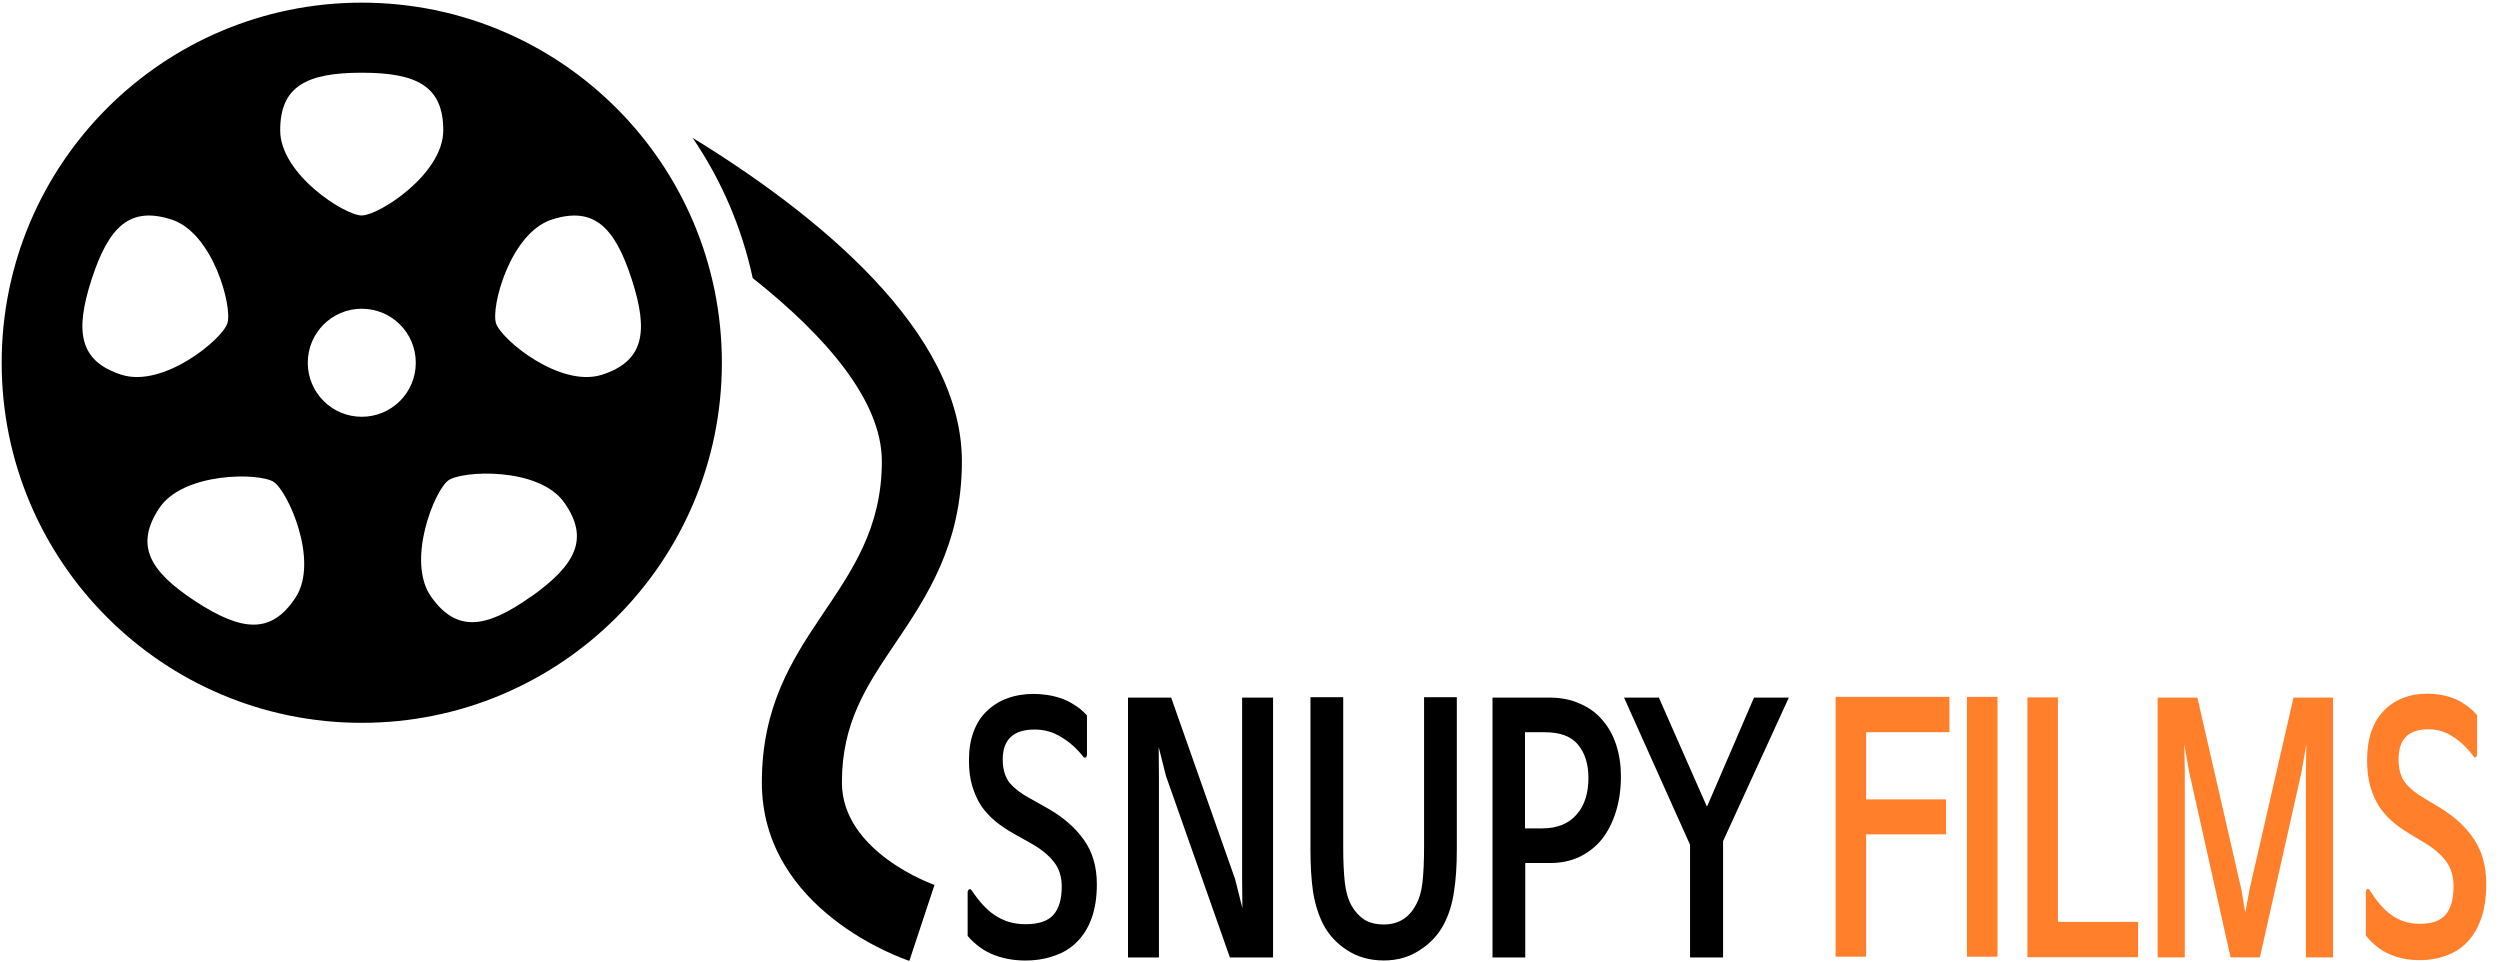<svg xmlns:rdf="http://www.w3.org/1999/02/22-rdf-syntax-ns#" xmlns="http://www.w3.org/2000/svg" height="50" width="130" version="1.1" xmlns:cc="http://creativecommons.org/ns#" xmlns:dc="http://purl.org/dc/elements/1.1/">
 <g transform="translate(0,-1002.362)">
  <path d="m18.812,1002.5c-10.342,0-18.725,8.383-18.725,18.725,0,10.343,8.383,18.724,18.725,18.724,10.343,0,18.725-8.382,18.725-18.724,0-10.343-8.382-18.725-18.725-18.725zm0,3.643c2.892,0,4.238,0.718,4.238,2.998,0,2.28-3.353,4.425-4.238,4.425-0.888,0-4.242-2.145-4.242-4.425,0-2.281,1.35-2.998,4.242-2.998zm-12.502,15.704c-2.17-0.703-2.439-2.205-1.548-4.953,0.893-2.753,1.989-3.816,4.161-3.115,2.164,0.704,3.177,4.554,2.9,5.396-0.27,0.843-3.342,3.373-5.513,2.671zm9.059,11.587c-1.253,1.909-2.771,1.781-5.197,0.202-2.416-1.58-3.154-2.917-1.909-4.825,1.244-1.913,5.222-1.876,5.965-1.392,0.744,0.483,2.38,4.118,1.142,6.015zm3.443-9.4c-1.552,0-2.808-1.256-2.808-2.809,0-1.552,1.256-2.809,2.808-2.809,1.554,0,2.809,1.256,2.809,2.809-0,1.552-1.255,2.809-2.809,2.809zm8.802,9.349c-2.354,1.671-3.872,1.87-5.189,0.018-1.323-1.858,0.173-5.548,0.889-6.058,0.724-0.518,4.704-0.705,6.019,1.141,1.321,1.864,0.641,3.231-1.719,4.908zm3.691-11.536c-2.168,0.701-5.241-1.829-5.511-2.671-0.279-0.843,0.736-4.693,2.898-5.396,2.174-0.701,3.271,0.362,4.161,3.115,0.89,2.745,0.622,4.25-1.548,4.953zm17.289,26.531-1.308,3.949c-0.314-0.102-7.67-2.613-7.67-9.278,0-7.872,6.24-9.726,6.24-16.7,0-3.173-2.954-6.546-6.715-9.527-0.572-2.653-1.645-5.12-3.125-7.292,6.493,3.986,14.002,10.055,14.002,16.819,0,4.327-1.839,7.055-3.462,9.462-1.493,2.212-2.777,4.12-2.777,7.239,0,3.634,4.767,5.312,4.817,5.329z"/>
  <g style="word-spacing:0px;letter-spacing:0px;writing-mode:lr-tb;text-anchor:start;text-align:start;" font-family="NanumBarunGothic" transform="matrix(0.392,0,0,0.507,100.778,974.658)" font-style="normal" font-stretch="normal" font-size="34.483px" font-variant="normal" font-weight="600" line-height="125%" fill="#000">
   <path d="m-113.38,132.26c-0.897-0.874-1.885-1.552-2.966-2.034-1.058-0.506-2.218-0.759-3.483-0.759-2.828,0-4.242,1.023-4.241,3.069-0,1.012,0.31,1.816,0.931,2.414,0.644,0.575,1.517,1.092,2.621,1.552l2.379,1.034c2.092,0.92,3.701,2,4.828,3.241,1.149,1.241,1.724,2.759,1.724,4.552-0,1.333-0.23,2.494-0.69,3.483-0.46,0.989-1.115,1.805-1.966,2.448-0.828,0.644-1.828,1.115-3,1.414-1.149,0.322-2.425,0.483-3.828,0.483-1.517,0-2.92-0.195-4.207-0.586s-2.437-1.034-3.448-1.931v-4.483c0-0.138,0.058-0.23,0.172-0.276,0.115-0.069,0.218-0.058,0.31,0.035,0.483,0.552,0.977,1.046,1.483,1.483,0.506,0.437,1.046,0.805,1.621,1.103,0.575,0.299,1.195,0.529,1.862,0.69,0.69,0.161,1.437,0.241,2.241,0.241,1.701,0,2.92-0.31,3.655-0.931,0.759-0.644,1.138-1.621,1.138-2.931-0-1.012-0.345-1.851-1.034-2.517-0.69-0.69-1.69-1.322-3-1.897l-2.379-1.034c-0.851-0.368-1.644-0.782-2.379-1.241-0.713-0.46-1.333-0.977-1.862-1.552-0.506-0.598-0.908-1.276-1.207-2.034-0.299-0.759-0.448-1.644-0.448-2.655,0-1.126,0.207-2.115,0.621-2.966,0.414-0.851,1-1.552,1.759-2.103,0.759-0.575,1.667-1.012,2.724-1.31,1.058-0.299,2.218-0.448,3.483-0.448,0.552,0,1.138,0.035,1.759,0.103,0.621,0.069,1.241,0.184,1.862,0.345,0.621,0.161,1.218,0.391,1.793,0.69,0.598,0.276,1.149,0.632,1.655,1.069v4c-0,0.138-0.058,0.241-0.172,0.31-0.115,0.046-0.218,0.023-0.31-0.069"/>
   <path d="m-93.248,144.81,0.966,2.966-0.034-2.966,0-18.621,4.104,0,0,26.656-5.724,0-8.483-18.621-0.966-2.966,0.035,2.966,0,18.621-4.104,0,0-26.656,5.724,0,8.483,18.621"/>
   <path d="m-73.492,153.15-0.069,0c-1.839,0-3.46-0.356-4.862-1.069-1.379-0.69-2.437-1.586-3.172-2.69-0.621-0.966-1.058-2.058-1.31-3.276-0.23-1.218-0.345-2.655-0.345-4.31v-15.655h4.345v15.38c-0,1.425,0.069,2.621,0.207,3.586,0.138,0.966,0.437,1.77,0.897,2.414,0.46,0.621,1.034,1.103,1.724,1.448,0.69,0.322,1.54,0.483,2.552,0.483,1.885,0,3.287-0.644,4.207-1.931,0.483-0.644,0.793-1.448,0.931-2.414,0.138-0.966,0.207-2.161,0.207-3.586v-15.38h4.345v15.655c-0,1.655-0.126,3.092-0.379,4.31-0.23,1.218-0.667,2.31-1.31,3.276-0.736,1.103-1.805,2-3.207,2.69-1.379,0.713-2.966,1.069-4.759,1.069"/>
   <path d="m-42.067,134.26c-0,1.356-0.23,2.586-0.69,3.69-0.437,1.081-1.058,2.011-1.862,2.793-0.805,0.759-1.793,1.356-2.966,1.793-1.149,0.414-2.425,0.621-3.828,0.621h-3.345v9.69h-4.345v-26.656h7.552c1.517,0,2.862,0.207,4.035,0.621,1.195,0.391,2.195,0.954,3,1.69,0.805,0.713,1.414,1.563,1.828,2.552,0.414,0.989,0.621,2.058,0.621,3.207m-4.31,0.172c-0-1.402-0.448-2.529-1.345-3.379-0.897-0.874-2.379-1.31-4.448-1.31h-2.621v9.862h2.276c1.954,0,3.46-0.46,4.517-1.379,1.081-0.92,1.621-2.184,1.621-3.793"/>
   <path d="m-24.413,126.19,4.621,0-8.724,14.724,0,11.931-4.379,0,0-11.552-8.759-15.104,4.621,0,6.345,11.138,0.069,0,6.207-11.138"/>
  </g>
  <path style="text-align:start;" d="m101.37,1038.6,0,1.835-4.332,0,0,3.495,4.156,0,0,1.817-4.156,0,0,6.361-1.587,0,0-13.509,5.919,0" fill="#ff7f2a"/>
  <path style="text-align:start;" d="m103.87,1038.6,0,13.509-1.587,0,0-13.509,1.587,0" fill="#ff7f2a"/>
  <path style="text-align:start;" d="m111.18,1050.3,0,1.835-5.755,0,0-13.509,1.587,0,0,11.674,4.168,0" fill="#ff7f2a"/>
  <path style="text-align:start;" d="m119.68,1042.5-2.166,9.646-1.524,0-2.154-9.646-0.252-1.433,0.025,1.433,0,9.646-1.411,0,0-13.509,2.065,0,2.292,9.996,0.202,1.188,0.214-1.188,2.292-9.996,2.053,0,0,13.509-1.411,0,0-9.646,0.025-1.433-0.252,1.433" fill="#ff7f2a"/>
  <path style="text-align:start;" d="m128.63,1041.7c-0.327-0.443-0.688-0.786-1.083-1.031-0.386-0.256-0.81-0.385-1.272-0.385-1.033,0-1.549,0.518-1.549,1.555,0,0.513,0.113,0.92,0.34,1.223,0.235,0.291,0.554,0.554,0.957,0.786l0.869,0.524c0.764,0.466,1.352,1.014,1.763,1.643,0.42,0.629,0.63,1.398,0.63,2.307-0,0.676-0.084,1.264-0.252,1.765-0.168,0.501-0.407,0.914-0.718,1.241-0.302,0.326-0.667,0.565-1.096,0.717-0.42,0.163-0.886,0.245-1.398,0.245-0.554,0-1.066-0.099-1.536-0.297-0.47-0.198-0.89-0.524-1.259-0.979v-2.272c0-0.07,0.021-0.117,0.063-0.141,0.042-0.034,0.08-0.029,0.113,0.018,0.176,0.28,0.357,0.53,0.542,0.751,0.185,0.221,0.382,0.408,0.592,0.559,0.21,0.151,0.437,0.268,0.68,0.35,0.252,0.082,0.525,0.122,0.819,0.122,0.621,0,1.066-0.157,1.335-0.472,0.277-0.326,0.416-0.821,0.416-1.485-0-0.513-0.126-0.938-0.378-1.276-0.252-0.35-0.617-0.67-1.096-0.961l-0.869-0.524c-0.311-0.186-0.6-0.396-0.869-0.629-0.26-0.233-0.487-0.495-0.68-0.786-0.185-0.303-0.332-0.647-0.441-1.031-0.109-0.384-0.164-0.833-0.164-1.345-0-0.571,0.076-1.072,0.227-1.503,0.151-0.431,0.365-0.786,0.642-1.066,0.277-0.291,0.609-0.513,0.995-0.664,0.386-0.151,0.81-0.227,1.272-0.227,0.201,0,0.416,0.018,0.642,0.053,0.227,0.034,0.453,0.093,0.68,0.175,0.227,0.082,0.445,0.198,0.655,0.35,0.218,0.141,0.42,0.32,0.605,0.542v2.027c-0,0.07-0.021,0.122-0.063,0.157-0.042,0.024-0.08,0.018-0.113-0.034" fill="#ff7f2a"/>
 </g>
</svg>
